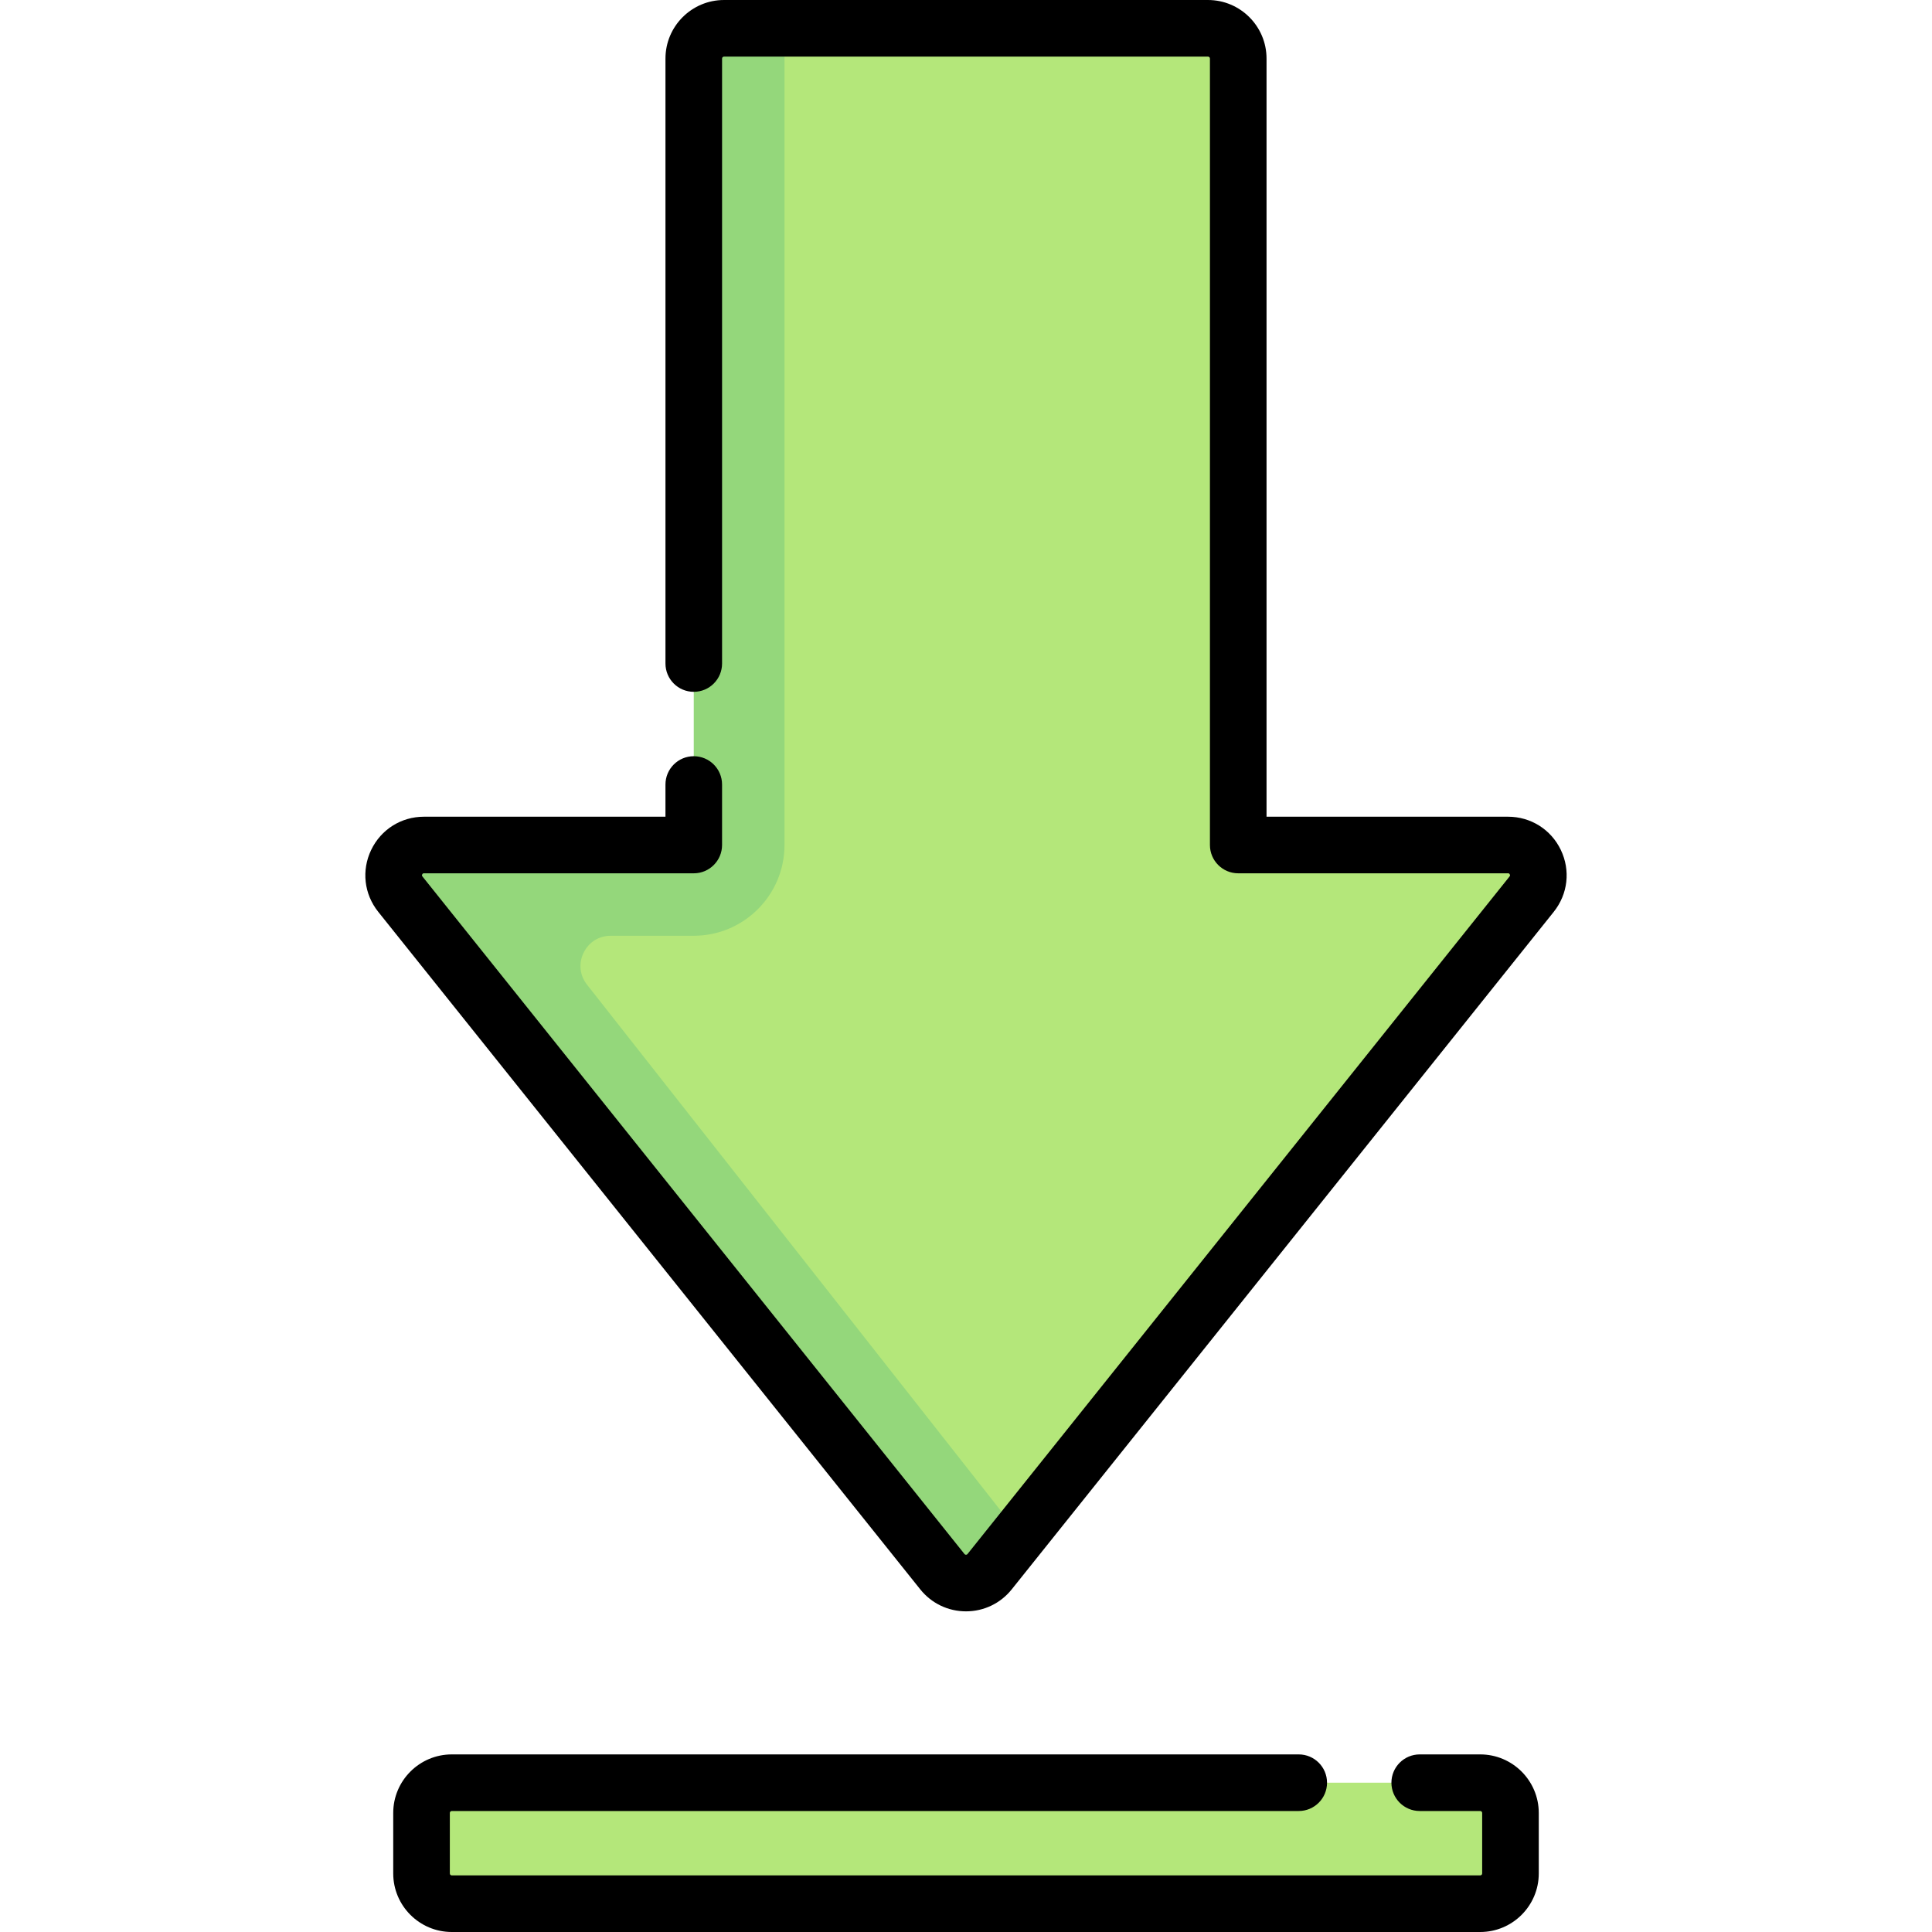 <svg id="Capa_1" enable-background="new 0 0 512 512" height="512" viewBox="0 0 512 512" width="512" xmlns="http://www.w3.org/2000/svg"><g><g><path d="m392.274 472.435h-272.548c-4.427 0-8.016 3.589-8.016 8.016v16.032c0 4.427 3.589 8.016 8.016 8.016h272.548c4.427 0 8.016-3.589 8.016-8.016v-16.032c0-4.427-3.588-8.016-8.016-8.016z" fill="#b4e77a"/><path d="m399.644 223.935h-71.499v-208.419c0-4.427-3.589-8.016-8.016-8.016h-112.226c-4.427 0-8.016 3.589-8.016 8.016v208.419h-87.531c-6.722 0-10.459 7.775-6.26 13.024l143.644 179.555c3.209 4.011 9.31 4.011 12.519 0l143.644-179.555c4.2-5.249.463-13.024-6.259-13.024z" fill="#b4e77a"/><path d="m155.571 260.955c-1.941-2.47-2.286-5.632-.916-8.458 1.378-2.826 4.071-4.513 7.218-4.513h21.982c13.261 0 24.048-10.787 24.048-24.048v-216.436h-16.032c-4.427 0-8.016 3.589-8.016 8.016v208.419h-71.499c-6.721 0-10.459 7.775-6.259 13.024l143.643 179.555c3.209 4.011 9.311 4.011 12.519 0l7.902-9.878z" fill="#94d77b"/></g><g><path d="m392.274 464.936h-16.033c-4.142 0-7.5 3.358-7.5 7.5s3.358 7.5 7.5 7.5h16.033c.285 0 .516.231.516.516v16.032c0 .285-.231.516-.516.516h-272.548c-.285 0-.516-.231-.516-.516v-16.032c0-.285.231-.516.516-.516h224.452c4.142 0 7.5-3.358 7.5-7.5s-3.358-7.5-7.5-7.5h-224.452c-8.556 0-15.516 6.96-15.516 15.516v16.032c0 8.556 6.96 15.516 15.516 15.516h272.549c8.556 0 15.516-6.96 15.516-15.516v-16.032c-.001-8.556-6.961-15.516-15.517-15.516z"/><path d="m413.629 225.23c-2.607-5.425-7.966-8.794-13.985-8.794h-63.999v-200.92c0-8.556-6.96-15.516-15.516-15.516h-128.258c-8.556 0-15.516 6.96-15.516 15.516v160.323c0 4.142 3.358 7.5 7.5 7.5s7.5-3.358 7.5-7.5v-160.323c0-.285.231-.516.516-.516h128.258c.285 0 .516.231.516.516v208.419c0 4.142 3.358 7.5 7.5 7.5h71.499c.145 0 .325 0 .465.292.141.293.028.434-.062.546l-143.643 179.556c-.047.058-.156.194-.404.194s-.357-.136-.403-.193l-143.644-179.556c-.091-.113-.203-.253-.062-.546.141-.292.321-.292.465-.292h71.499c4.142 0 7.5-3.358 7.5-7.5v-16.032c0-4.142-3.358-7.5-7.5-7.5s-7.5 3.358-7.5 7.5v8.532h-63.999c-6.019 0-11.377 3.37-13.985 8.794-2.607 5.424-1.892 11.714 1.869 16.415l143.644 179.555c2.96 3.701 7.377 5.823 12.116 5.823s9.155-2.122 12.116-5.823l143.645-179.555c3.759-4.701 4.475-10.991 1.868-16.415z"/></g></g></svg>